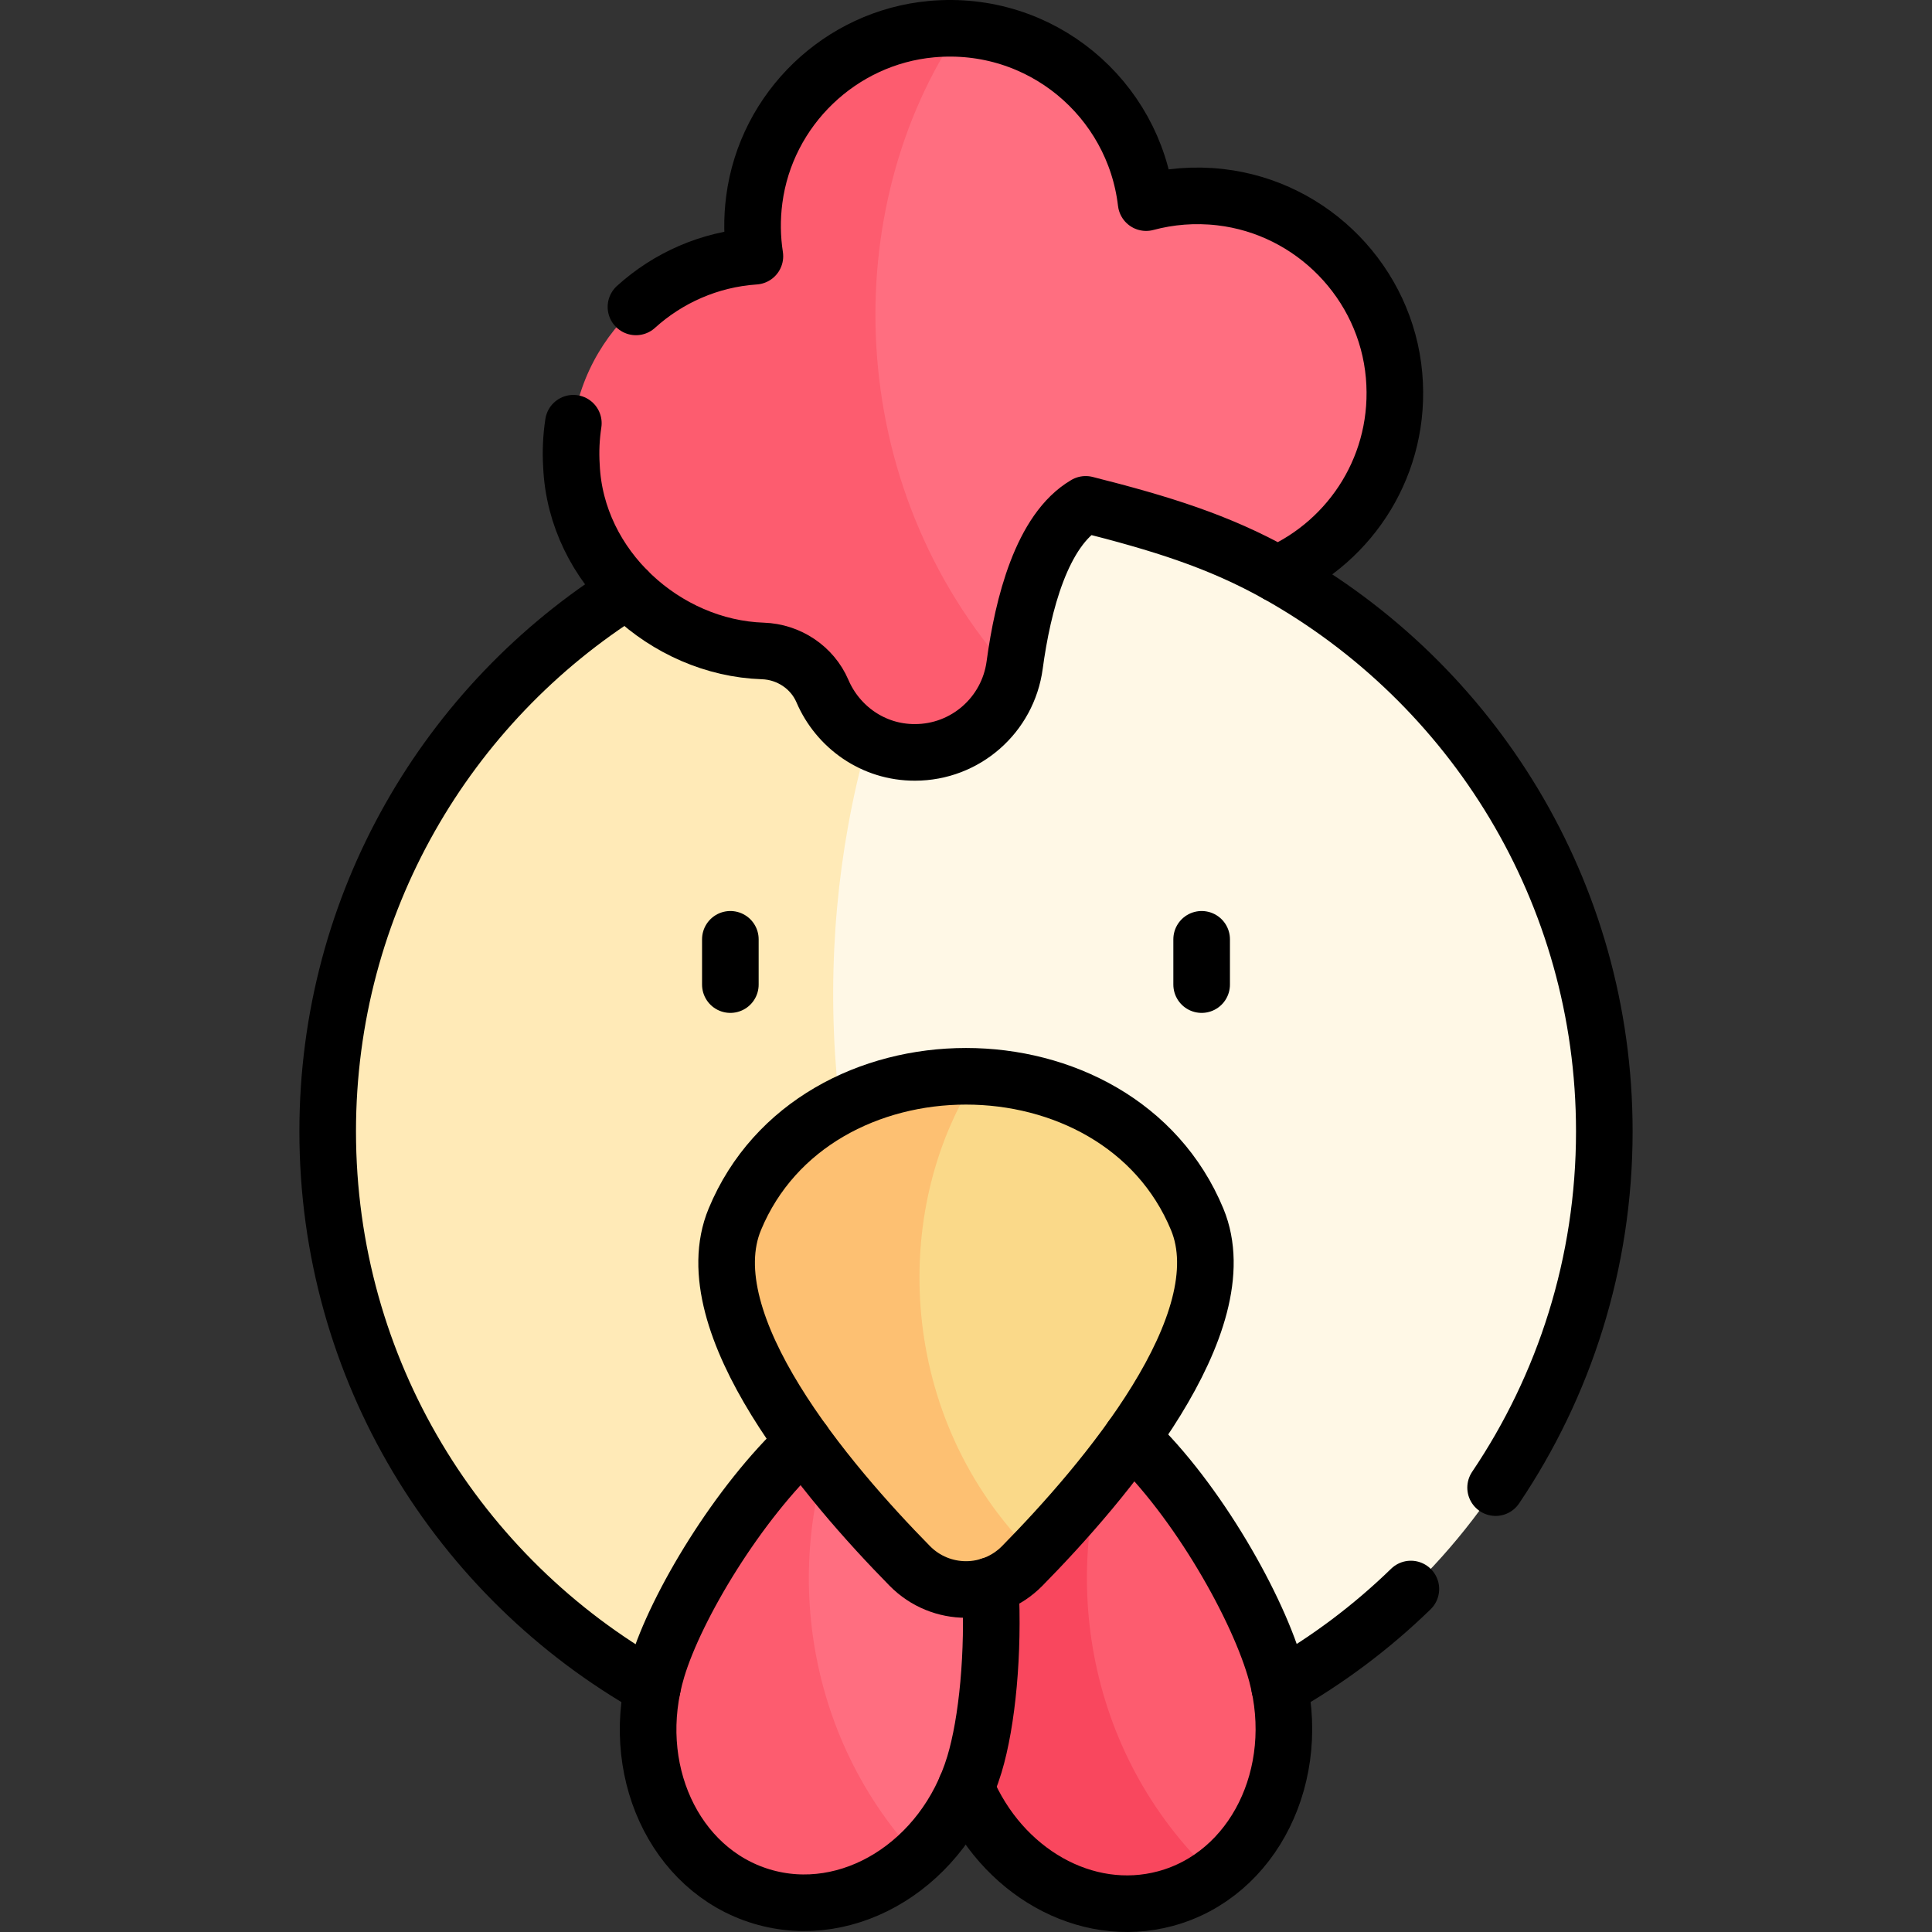 <svg xmlns="http://www.w3.org/2000/svg" xmlns:xlink="http://www.w3.org/1999/xlink" version="1.1" id="Capa_1" x="0px" y="0px" viewBox="0 0 512 512" style="enable-background:new 0 0 512 512;" xml:space="preserve" width="512" height="512">
<rect x="0" y="0" width="512" height="512" fill="#333333" stroke="none"/>
<g>
	<g>
		<path style="fill:#FFF8E6;" d="M425.162,299.827c0,72.861-46.07,134.962-110.662,158.772&#10;&#9;&#9;&#9;c-142.751-66.326-147.26-259.214-53.861-328.555c28.89-3.34,55.221,3.66,77.821,22.06&#10;&#9;&#9;&#9;C390.192,181.046,425.162,236.346,425.162,299.827z"/>
		<path style="fill:#FFEAB7;" d="M314.501,458.6c-18.23,6.72-37.94,10.39-58.501,10.39c-93.421,0-169.162-75.741-169.162-169.163&#10;&#9;&#9;&#9;c0-93.431,75.741-169.163,169.162-169.163c1.55-0.24,3.1-0.44,4.64-0.62C197.289,221.936,205.429,371.629,314.501,458.6z"/>
		<path style="fill:#FF6E80;" d="M338.461,152.105c-15.56-8.71-30.83-13.41-50.741-18.45c-11.62,6.79-16.65,26.52-18.83,42.611&#10;&#9;&#9;&#9;c-0.12,0.9-0.28,1.78-0.49,2.64c-67.731-34.168-60.153-148.131-13.97-171.342c25.611,1.27,46.361,20.98,49.301,46.131&#10;&#9;&#9;&#9;c6.2-1.66,12.83-2.24,19.71-1.44c24.45,2.83,43.851,22.73,46.011,47.251C371.502,122.875,358.171,143.385,338.461,152.105z"/>
		<path style="fill:#FD5C6F;" d="M268.4,178.906c-2.84,11.88-13.47,20.48-25.92,20.48c-11.07,0.04-20.45-6.74-24.52-16.24&#10;&#9;&#9;&#9;c-2.7-6.29-8.94-10.41-15.78-10.64c-25.81-0.85-49.561-22.15-50.741-49.031c-1.84-29.21,20.3-53.651,48.621-55.581&#10;&#9;&#9;&#9;c-0.75-4.83-0.84-9.87-0.16-15.04c3.15-24.02,22.82-42.931,46.951-45.131c2.56-0.23,5.09-0.28,7.58-0.16&#10;&#9;&#9;&#9;C222.219,54.854,222.849,128.455,268.4,178.906z"/>
		<path style="fill:#FD5C6F;" d="M321.691,497.02c-43.562-24.835-53.837-85.121-25.72-119.492&#10;&#9;&#9;&#9;c18.74,15.47,37.331,47.541,42.331,66.111C344.011,464.84,336.761,486.1,321.691,497.02z"/>
		<path style="fill:#F9475E;" d="M321.691,497.02c-3.8,2.76-8.11,4.86-12.83,6.13c-23.42,6.31-48.201-10.11-55.351-36.66&#10;&#9;&#9;&#9;c-7.16-26.56-4.16-90.991,19.25-97.302c7.05-1.9,15.15,1.68,23.21,8.34C280.56,414.789,286.841,464.01,321.691,497.02z"/>
		<path style="fill:#FF6E80;" d="M258.23,467.6c-2.97,9.84-8.37,18.2-15.17,24.43c-45.408-31.588-45.408-85.897-19.04-118.452&#10;&#9;&#9;&#9;c6.33-3.81,12.47-5.44,17.89-3.81C265.12,376.779,266.18,441.27,258.23,467.6z"/>
		<path style="fill:#FD5C6F;" d="M243.06,492.03c-11.39,10.44-26.73,14.94-41.261,10.55c-23.22-7.01-35.591-34.04-27.641-60.371&#10;&#9;&#9;&#9;c6.1-20.19,29.03-56.131,49.861-68.631C207.289,409.459,211.439,457.95,243.06,492.03z"/>
		<path style="fill:#FAD989;" d="M273.91,411.899c-54.2-32.773-50.09-106.164-15.11-126.632c24.45,0.9,48.381,13.52,58.471,37.861&#10;&#9;&#9;&#9;C328.161,349.408,295.651,389.249,273.91,411.899z"/>
		<path style="fill:#FDC072;" d="M273.91,411.899c-1.03,1.07-2.03,2.09-3,3.08c-8.2,8.34-21.62,8.34-29.82,0&#10;&#9;&#9;&#9;c-21.58-21.95-57.761-64.331-46.361-91.851c10.86-26.2,37.761-38.821,64.071-37.861C235.76,320.928,237.69,375.859,273.91,411.899&#10;&#9;&#9;&#9;z"/>
	</g>
	<g id="_x33_4_Chicken">
		<path style="fill:none;stroke:#000000;stroke-width:15;stroke-linecap:round;stroke-linejoin:round;stroke-miterlimit:10;" d="&#10;&#9;&#9;&#9;M255.982,473.712c9.338,22.224,31.668,35.153,52.877,29.438c23.415-6.309,36.595-32.953,29.44-59.511&#10;&#9;&#9;&#9;c-4.653-17.269-21.063-46.218-38.41-62.626"/>
		<path style="fill:none;stroke:#000000;stroke-width:15;stroke-linecap:round;stroke-linejoin:round;stroke-miterlimit:10;" d="&#10;&#9;&#9;&#9;M241.091,414.977c8.2,8.339,21.618,8.339,29.818,0c21.582-21.948,57.765-64.329,46.358-91.845&#10;&#9;&#9;&#9;c-20.952-50.539-101.582-50.539-122.533,0C183.326,350.649,219.51,393.029,241.091,414.977z"/>
		
			<line style="fill:none;stroke:#000000;stroke-width:15;stroke-linecap:round;stroke-linejoin:round;stroke-miterlimit:10;" x1="193.551" y1="248.928" x2="193.551" y2="260.928"/>
		
			<line style="fill:none;stroke:#000000;stroke-width:15;stroke-linecap:round;stroke-linejoin:round;stroke-miterlimit:10;" x1="318.449" y1="248.928" x2="318.449" y2="260.928"/>
		<path style="fill:none;stroke:#000000;stroke-width:15;stroke-linecap:round;stroke-linejoin:round;stroke-miterlimit:10;" d="&#10;&#9;&#9;&#9;M151.943,112.158c-0.558,3.664-0.748,7.45-0.504,11.323c1.18,26.876,24.932,48.178,50.738,49.03&#10;&#9;&#9;&#9;c6.84,0.226,13.08,4.349,15.778,10.638c4.074,9.499,13.453,16.28,24.523,16.24c13.359,0,24.626-9.887,26.416-23.125&#10;&#9;&#9;&#9;c2.175-16.084,7.204-35.811,18.823-42.605c19.914,5.036,35.183,9.743,50.746,18.45c19.71-8.718,33.035-29.235,30.982-52.603&#10;&#9;&#9;&#9;c-2.153-24.517-21.557-44.419-46.006-47.248c-6.879-0.796-13.515-0.223-19.705,1.437c-3.225-27.584-27.885-48.62-56.886-45.971&#10;&#9;&#9;&#9;c-24.127,2.204-43.799,21.113-46.953,45.135c-0.679,5.173-0.585,10.214,0.162,15.041c-12.102,0.825-23.066,5.771-31.521,13.433"/>
		<path style="fill:none;stroke:#000000;stroke-width:15;stroke-linecap:round;stroke-linejoin:round;stroke-miterlimit:10;" d="&#10;&#9;&#9;&#9;M166.237,156.437c-47.686,29.915-79.397,82.946-79.397,143.392c0,63.22,34.686,118.33,86.06,147.363"/>
		<path style="fill:none;stroke:#000000;stroke-width:15;stroke-linecap:round;stroke-linejoin:round;stroke-miterlimit:10;" d="&#10;&#9;&#9;&#9;M396.351,394.236c18.18-26.963,28.809-59.438,28.809-94.408c0-63.481-34.974-118.784-86.698-147.72"/>
		<path style="fill:none;stroke:#000000;stroke-width:15;stroke-linecap:round;stroke-linejoin:round;stroke-miterlimit:10;" d="&#10;&#9;&#9;&#9;M339.117,447.169c12.705-7.181,24.385-15.962,34.776-26.062"/>
		<path style="fill:none;stroke:#000000;stroke-width:15;stroke-linecap:round;stroke-linejoin:round;stroke-miterlimit:10;" d="&#10;&#9;&#9;&#9;M212.925,382.147c-17.287,16.102-33.737,43.425-38.761,60.06c-7.952,26.33,4.42,53.359,27.635,60.37&#10;&#9;&#9;&#9;c23.214,7.011,48.48-8.65,56.432-34.981c3.411-11.295,5.161-29.61,4.219-47.399"/>
	</g>
</g>















</svg>
